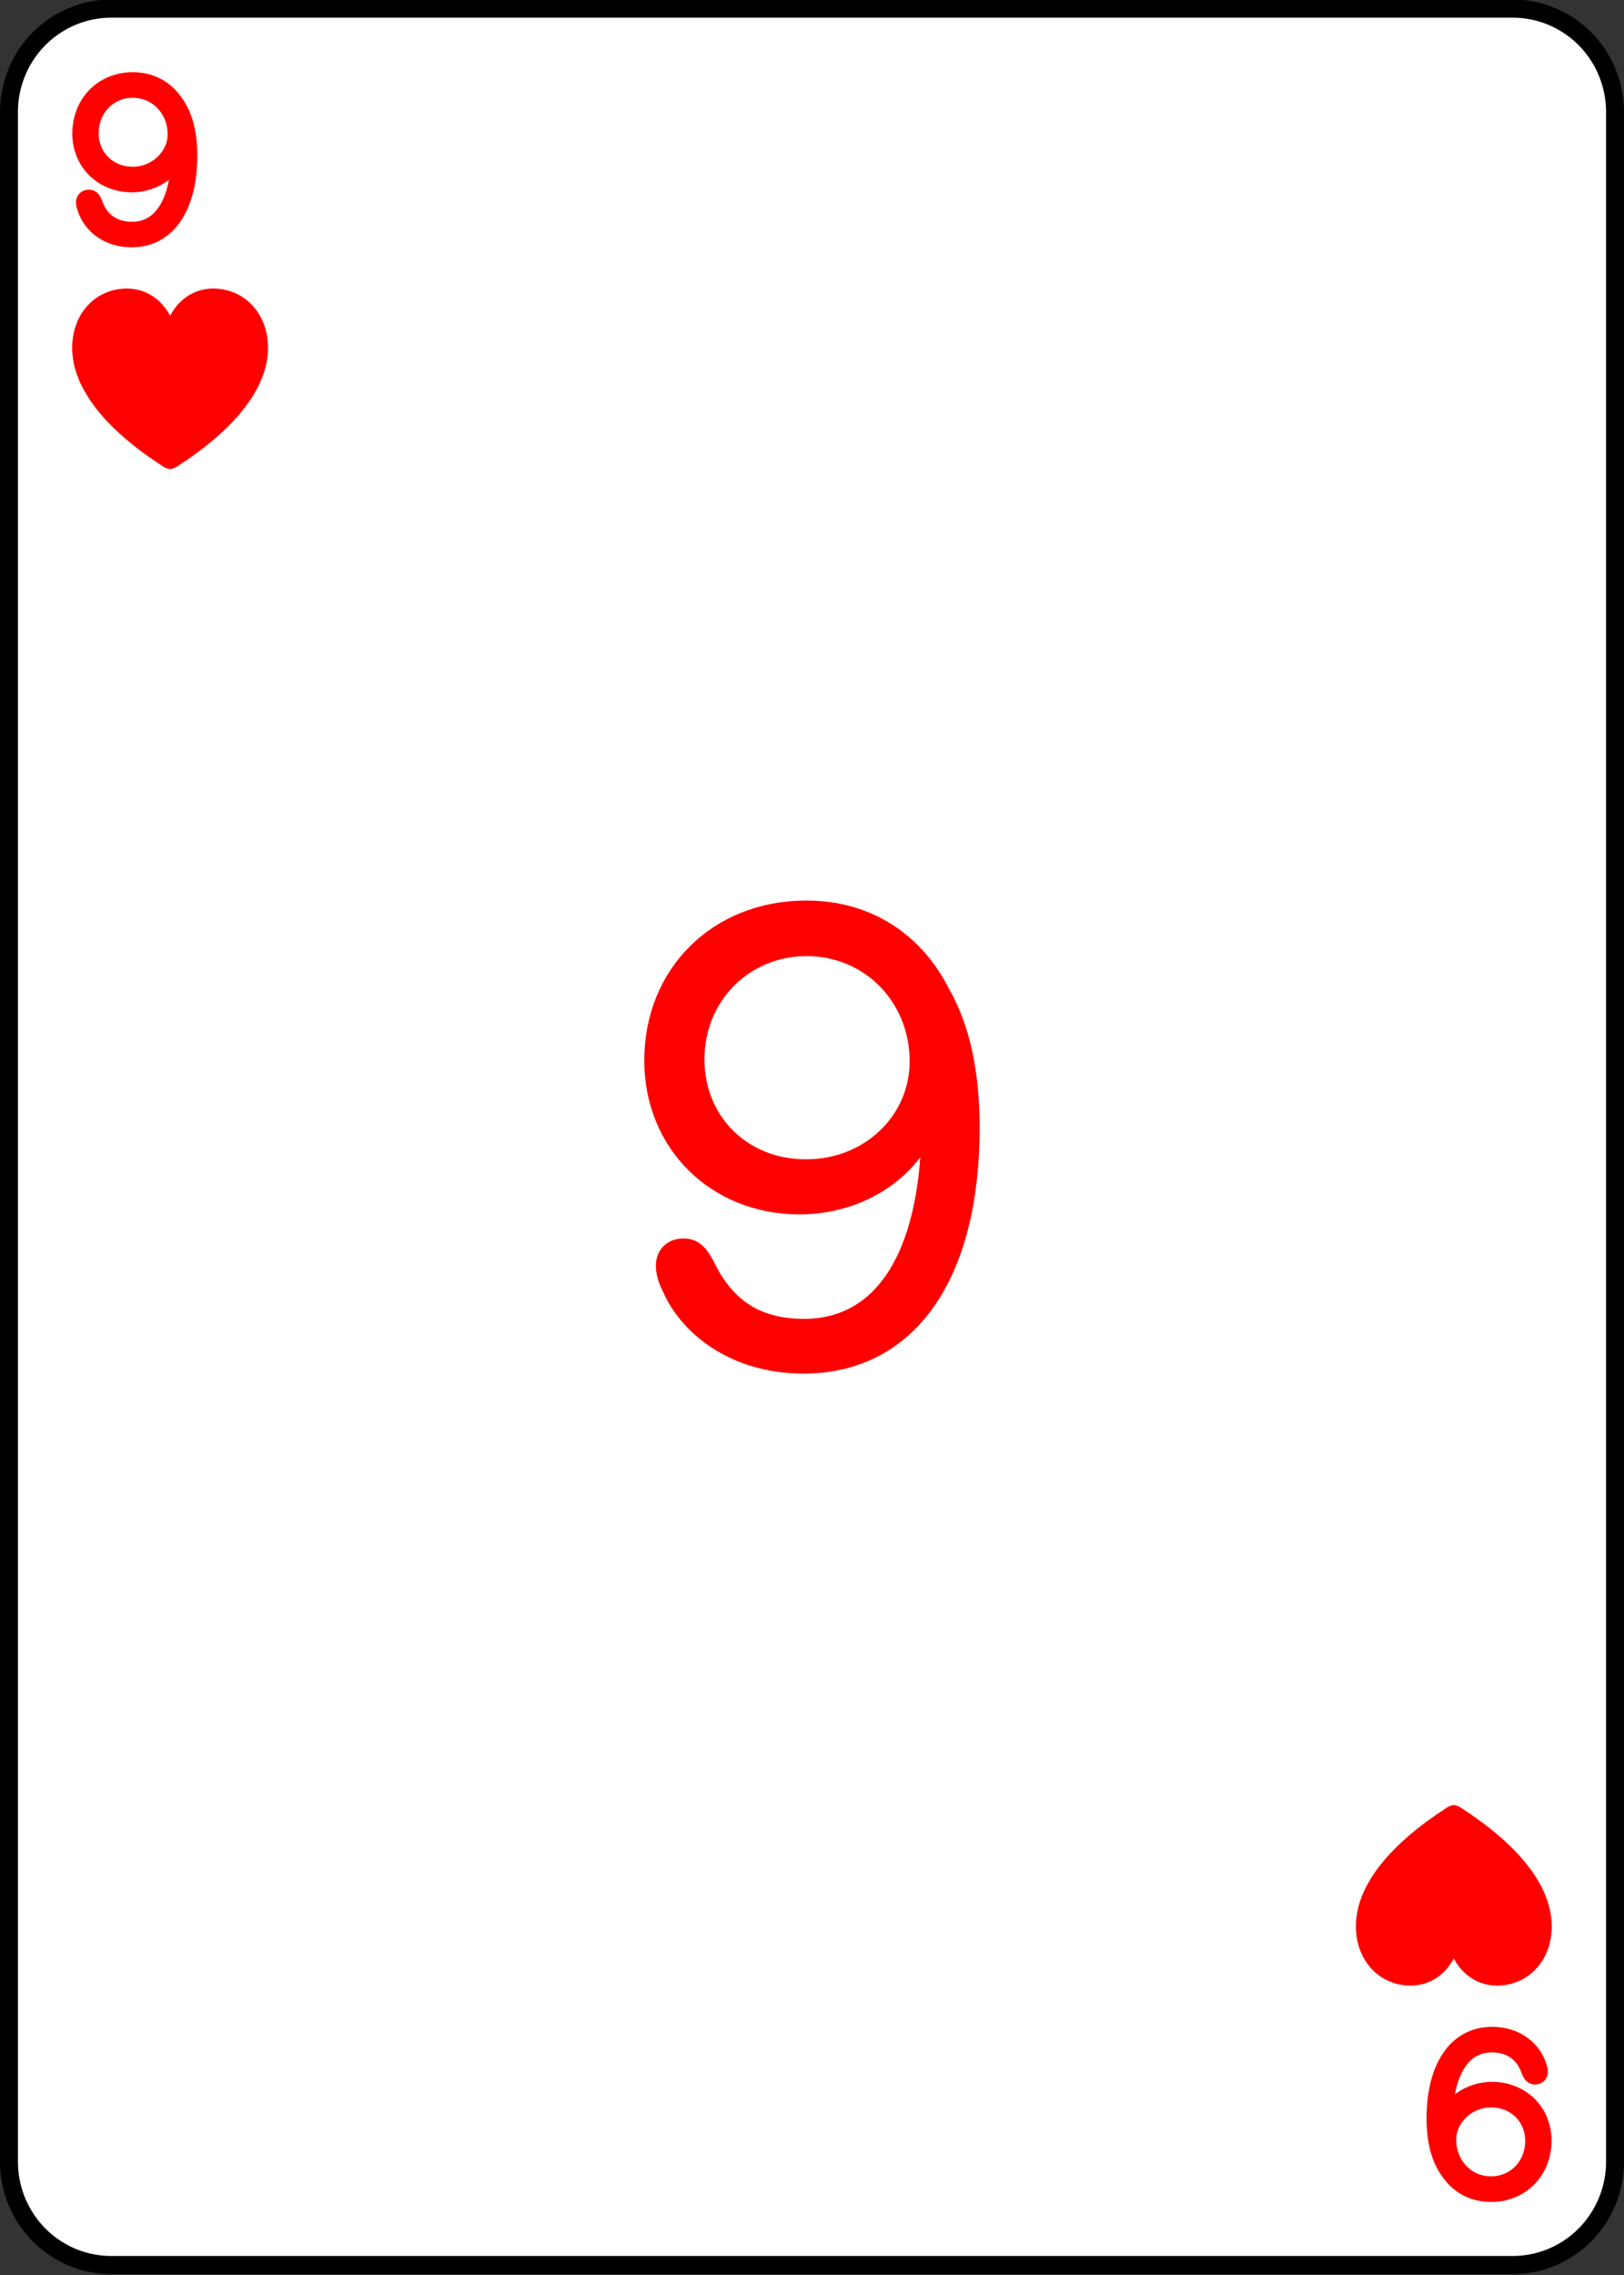 <?xml version="1.0" encoding="UTF-8" standalone="no"?>
<!-- Created with Inkscape (http://www.inkscape.org/) -->

<svg
   width="180"
   height="252"
   viewBox="0 0 47.625 66.675"
   version="1.1"
   id="svg1"
   inkscape:version="1.4 (e7c3feb1, 2024-10-09)"
   sodipodi:docname="All Cards - Hearts.svg"
   xml:space="preserve"
   inkscape:export-filename="All Cards - Hearts.png"
   inkscape:export-xdpi="96"
   inkscape:export-ydpi="96"
   inkscape:export-batch-path="Hearts"
   inkscape:export-batch-name=""
   xmlns:inkscape="http://www.inkscape.org/namespaces/inkscape"
   xmlns:sodipodi="http://sodipodi.sourceforge.net/DTD/sodipodi-0.dtd"
   xmlns="http://www.w3.org/2000/svg"
   xmlns:svg="http://www.w3.org/2000/svg"><rect x="0" y="0" width="47.625" height="66.675" fill="#333333" stroke="none"/><sodipodi:namedview
     id="namedview1"
     pagecolor="#ffffff"
     bordercolor="#999999"
     borderopacity="1"
     inkscape:showpageshadow="2"
     inkscape:pageopacity="0"
     inkscape:pagecheckerboard="0"
     inkscape:deskcolor="#d1d1d1"
     inkscape:document-units="px"
     showgrid="true"
     inkscape:zoom="0.64076144"
     inkscape:cx="641.42437"
     inkscape:cy="267.65031"
     inkscape:window-width="1512"
     inkscape:window-height="836"
     inkscape:window-x="0"
     inkscape:window-y="38"
     inkscape:window-maximized="0"
     inkscape:current-layer="layer14"><inkscape:grid
       id="grid2"
       units="px"
       originx="7.8904386e-10"
       originy="-66.675"
       spacingx="0.265"
       spacingy="0.265"
       empcolor="#0099e5"
       empopacity="0.302"
       color="#0099e5"
       opacity="0.149"
       empspacing="5"
       enabled="true"
       visible="true" /></sodipodi:namedview><defs
     id="defs1"><inkscape:path-effect
       effect="fillet_chamfer"
       id="path-effect3-3"
       is_visible="true"
       lpeversion="1"
       nodesatellites_param="F,0,0,1,0,3,0,1 @ F,0,0,1,0,3,0,1 @ F,0,0,1,0,3,0,1 @ F,0,0,1,0,3,0,1"
       radius="0"
       unit="px"
       method="auto"
       mode="F"
       chamfer_steps="1"
       flexible="false"
       use_knot_distance="true"
       apply_no_radius="true"
       apply_with_radius="true"
       only_selected="false"
       hide_knots="false" /></defs><g
     inkscape:groupmode="layer"
     id="layer9"
     inkscape:label="9"
     transform="matrix(1,0,0,1.01,0.002,-66.677)"
     inkscape:export-filename="Hearts/9.svg"
     inkscape:export-xdpi="96"
     inkscape:export-ydpi="96"><path
       style="fill:#ffffff;fill-opacity:1;stroke:#000000;stroke-width:0.526;stroke-linecap:round;stroke-linejoin:round;stroke-dasharray:none;stroke-opacity:1"
       id="rect1-5"
       width="47.099"
       height="65.476"
       x="0.261"
       y="0.265"
       inkscape:path-effect="#path-effect3-3"
       sodipodi:type="rect"
       d="M 3.261,0.265 H 44.36 a 3,3 45 0 1 3,3 V 62.741 a 3,3 135 0 1 -3,3 H 3.261 a 3,3 45 0 1 -3,-3 V 3.265 A 3,3 135 0 1 3.261,0.265 Z"
       transform="translate(-2.998046e-5,66.002)"
       inkscape:label="card" /><path
       style="font-weight:300;font-size:18.252px;font-family:'SF Pro Rounded';-inkscape-font-specification:'SF Pro Rounded Light';letter-spacing:-7.108px;word-spacing:0px;fill:#ff0000;stroke:#ff0000;stroke-width:0.526;stroke-linecap:round;stroke-linejoin:round"
       d="m 23.445,106.144 c 3.066,0 4.875,-2.602 4.875,-6.907 0,-1.622 -0.285,-2.923 -0.864,-3.93 -0.784,-1.551 -2.192,-2.433 -3.93,-2.433 -2.584,0 -4.465,1.863 -4.465,4.403 0,2.415 1.818,4.224 4.269,4.224 1.765,0 3.297,-1.016 3.788,-2.46 h 0.027 c 0,0.134 0,0.276 0,0.401 -0.08,3.529 -1.372,5.632 -3.69,5.632 -1.435,0 -2.299,-0.659 -2.852,-1.791 -0.214,-0.419 -0.383,-0.553 -0.659,-0.553 -0.33,0 -0.544,0.205 -0.544,0.526 0,0.196 0.053,0.392 0.178,0.642 0.49,1.132 1.836,2.246 3.868,2.246 z m 0.08,-5.722 c -1.88,0 -3.235,-1.381 -3.235,-3.182 0,-1.836 1.417,-3.271 3.244,-3.271 1.854,0 3.271,1.47 3.271,3.333 0,1.729 -1.435,3.119 -3.28,3.119 z"
       id="text3-8-1-1-3-3-3-1-3"
       inkscape:label="center"
       transform="scale(1.005,0.995)"
       aria-label="9" /><path
       d="m 3.851,73.297 c 1.024,0 1.641,-0.932 1.641,-2.406 0,-0.663 -0.139,-1.178 -0.407,-1.539 -0.271,-0.404 -0.697,-0.635 -1.215,-0.635 -0.867,0 -1.499,0.654 -1.499,1.527 0,0.824 0.623,1.45 1.478,1.45 0.666,0 1.249,-0.438 1.397,-1.009 h 0.006 c 0.003,0.08 0.006,0.176 0.003,0.253 -0.031,1.32 -0.528,2.141 -1.404,2.141 -0.583,0 -0.959,-0.315 -1.117,-0.78 -0.049,-0.123 -0.08,-0.157 -0.145,-0.157 -0.068,0 -0.111,0.043 -0.111,0.111 0,0.049 0.019,0.114 0.046,0.188 0.167,0.472 0.632,0.858 1.327,0.858 z m 0.022,-1.823 c -0.734,0 -1.259,-0.552 -1.259,-1.234 0,-0.734 0.54,-1.302 1.259,-1.302 0.728,0 1.28,0.589 1.28,1.33 0,0.645 -0.577,1.206 -1.28,1.206 z"
       id="text1-7"
       style="font-weight:200;font-size:6.318px;font-family:'SF Pro Rounded';-inkscape-font-specification:'SF Pro Rounded, Ultra-Light';letter-spacing:-7.108px;word-spacing:0px;fill:#ff0000;stroke:#ff0000;stroke-width:0.526;stroke-linecap:round;stroke-linejoin:round"
       inkscape:label="top"
       transform="scale(1.005,0.995)"
       aria-label="9" /><path
       d="m -43.529,-125.722 c 1.024,0 1.641,-0.932 1.641,-2.406 0,-0.663 -0.139,-1.178 -0.407,-1.539 -0.271,-0.404 -0.697,-0.635 -1.215,-0.635 -0.867,0 -1.499,0.654 -1.499,1.527 0,0.824 0.623,1.45 1.478,1.45 0.666,0 1.249,-0.438 1.397,-1.009 h 0.006 c 0.003,0.08 0.006,0.176 0.003,0.253 -0.031,1.32 -0.528,2.141 -1.404,2.141 -0.583,0 -0.959,-0.315 -1.117,-0.78 -0.049,-0.123 -0.08,-0.157 -0.145,-0.157 -0.068,0 -0.111,0.043 -0.111,0.111 0,0.049 0.019,0.114 0.046,0.188 0.167,0.472 0.632,0.858 1.327,0.858 z m 0.022,-1.823 c -0.734,0 -1.259,-0.552 -1.259,-1.234 0,-0.734 0.54,-1.302 1.259,-1.302 0.728,0 1.28,0.589 1.28,1.33 0,0.645 -0.577,1.206 -1.28,1.206 z"
       id="text1-7-3"
       style="font-weight:200;font-size:6.318px;font-family:'SF Pro Rounded';-inkscape-font-specification:'SF Pro Rounded, Ultra-Light';letter-spacing:-7.108px;word-spacing:0px;fill:#ff0000;stroke:#ff0000;stroke-width:0.526;stroke-linecap:round;stroke-linejoin:round"
       inkscape:label="bottom"
       transform="scale(-1.005,-0.995)"
       aria-label="9" /><path
       d="m 4.963,80.029 c 0.056,0 0.133,-0.033 0.193,-0.07 1.617,-1.038 2.662,-2.243 2.662,-3.467 0,-1.008 -0.693,-1.728 -1.598,-1.728 -0.556,0 -1.001,0.311 -1.257,0.79 -0.256,-0.475 -0.704,-0.79 -1.261,-0.79 -0.905,0 -1.598,0.719 -1.598,1.728 0,1.224 1.046,2.429 2.662,3.467 0.059,0.037 0.137,0.07 0.197,0.07 z"
       id="text5-4"
       style="font-weight:300;font-size:7.593px;line-height:0;font-family:'SF Pro Rounded';-inkscape-font-specification:'SF Pro Rounded Light';letter-spacing:0px;word-spacing:0px;text-orientation:upright;fill:#ff0000;stroke-width:0.526;stroke-linecap:round"
       inkscape:label="heart-top"
       transform="scale(1.005,0.995)"
       aria-label="♥" /><path
       d="m -42.418,-118.99 c 0.056,0 0.133,-0.033 0.193,-0.07 1.617,-1.038 2.662,-2.243 2.662,-3.467 0,-1.008 -0.693,-1.728 -1.598,-1.728 -0.556,0 -1.001,0.311 -1.257,0.79 -0.256,-0.475 -0.704,-0.79 -1.261,-0.79 -0.905,0 -1.598,0.719 -1.598,1.728 0,1.224 1.046,2.429 2.662,3.467 0.059,0.037 0.137,0.07 0.197,0.07 z"
       id="text5-7-5"
       style="font-weight:300;font-size:7.593px;line-height:0;font-family:'SF Pro Rounded';-inkscape-font-specification:'SF Pro Rounded Light';letter-spacing:0px;word-spacing:0px;text-orientation:upright;fill:#ff0000;stroke-width:0.526;stroke-linecap:round"
       inkscape:label="heart-bottom"
       transform="scale(-1.005,-0.995)"
       aria-label="♥" /></g></svg>
